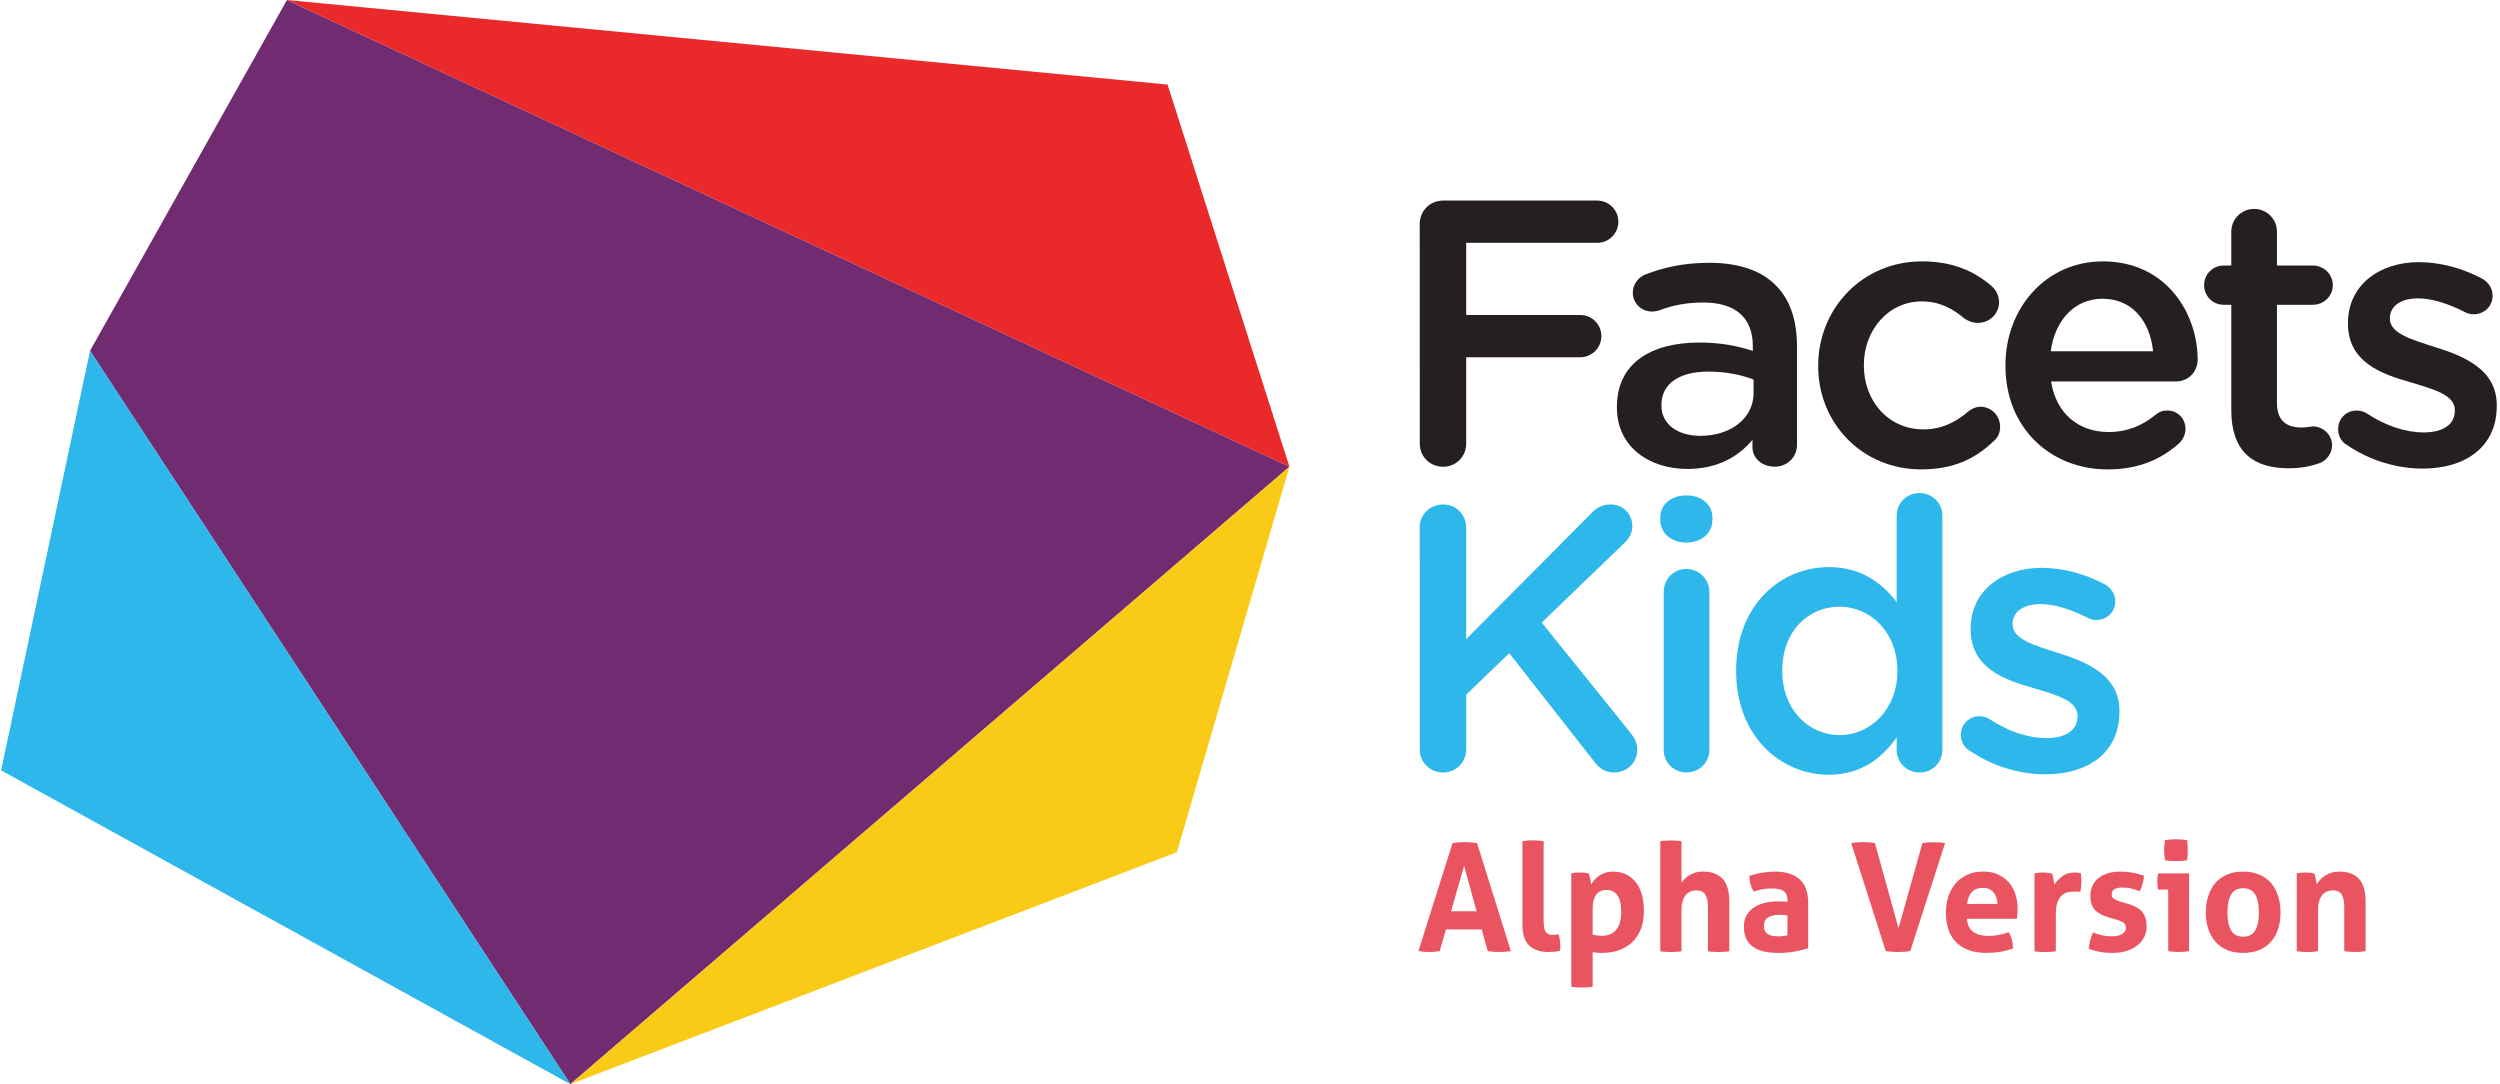 <?xml version="1.0" encoding="utf-8"?>
<!-- Generator: Adobe Illustrator 16.0.0, SVG Export Plug-In . SVG Version: 6.00 Build 0)  -->
<!DOCTYPE svg PUBLIC "-//W3C//DTD SVG 1.1//EN" "http://www.w3.org/Graphics/SVG/1.1/DTD/svg11.dtd">
<svg version="1.1" id="Layer_1" xmlns="http://www.w3.org/2000/svg" xmlns:xlink="http://www.w3.org/1999/xlink" x="0px" y="0px"
	 width="157.031px" height="68.098px" viewBox="0 0 157.031 68.098" enable-background="new 0 0 157.031 68.098"
	 xml:space="preserve">
<g enable-background="new    ">
	<path fill="#EA5461" d="M91.238,52.952c0.132-0.018,0.258-0.033,0.377-0.041c0.12-0.01,0.252-0.016,0.396-0.016
		c0.126,0,0.249,0.006,0.368,0.016c0.12,0.008,0.252,0.023,0.397,0.041l2.124,6.789c-0.258,0.039-0.51,0.057-0.755,0.057
		c-0.239,0-0.473-0.018-0.699-0.057l-0.378-1.359h-2.247l-0.387,1.359c-0.227,0.039-0.444,0.057-0.651,0.057
		c-0.233,0-0.463-0.018-0.689-0.057L91.238,52.952z M92.749,57.24l-0.784-2.852l-0.821,2.852H92.749z"/>
	<path fill="#EA5461" d="M95.628,52.839c0.227-0.037,0.45-0.057,0.671-0.057c0.214,0,0.434,0.02,0.66,0.057v4.957
		c0,0.195,0.012,0.354,0.033,0.473c0.022,0.119,0.057,0.213,0.104,0.279c0.047,0.066,0.108,0.111,0.184,0.137
		c0.076,0.025,0.17,0.037,0.283,0.037c0.051,0,0.105-0.002,0.165-0.01c0.061-0.006,0.118-0.016,0.175-0.027
		c0.069,0.258,0.104,0.51,0.104,0.756c0,0.049,0,0.096,0,0.137s-0.007,0.086-0.02,0.137c-0.101,0.031-0.222,0.053-0.363,0.066
		c-0.142,0.012-0.272,0.018-0.392,0.018c-0.485,0-0.874-0.133-1.166-0.4c-0.293-0.268-0.439-0.703-0.439-1.309V52.839z"/>
	<path fill="#EA5461" d="M98.697,54.851c0.088-0.02,0.175-0.031,0.26-0.037c0.085-0.008,0.181-0.01,0.288-0.01
		c0.176,0,0.355,0.018,0.538,0.057c0.019,0.031,0.036,0.076,0.052,0.137s0.031,0.125,0.047,0.193
		c0.016,0.07,0.028,0.137,0.038,0.203s0.018,0.121,0.023,0.166c0.057-0.102,0.126-0.201,0.208-0.299s0.181-0.184,0.297-0.26
		c0.117-0.074,0.247-0.137,0.393-0.184c0.145-0.047,0.305-0.07,0.481-0.07c0.271,0,0.523,0.051,0.76,0.15
		c0.236,0.102,0.442,0.254,0.618,0.459c0.177,0.203,0.313,0.461,0.411,0.77s0.146,0.674,0.146,1.094c0,0.41-0.06,0.777-0.18,1.102
		c-0.119,0.324-0.293,0.6-0.52,0.826s-0.503,0.4-0.83,0.523c-0.328,0.123-0.699,0.184-1.114,0.184c-0.107,0-0.213-0.004-0.316-0.014
		c-0.104-0.01-0.19-0.02-0.26-0.033v2.172c-0.12,0.02-0.234,0.031-0.345,0.037c-0.11,0.008-0.219,0.01-0.326,0.01
		c-0.106,0-0.216-0.002-0.325-0.01c-0.11-0.006-0.226-0.018-0.345-0.037V54.851z M100.038,58.702
		c0.17,0.051,0.365,0.076,0.585,0.076c0.391,0,0.689-0.125,0.897-0.377s0.312-0.633,0.312-1.143c0-0.195-0.016-0.377-0.047-0.543
		c-0.032-0.168-0.085-0.311-0.161-0.43c-0.075-0.119-0.172-0.215-0.288-0.283c-0.116-0.07-0.26-0.104-0.43-0.104
		c-0.157,0-0.291,0.029-0.401,0.09c-0.109,0.059-0.199,0.141-0.269,0.244s-0.12,0.227-0.151,0.363
		c-0.031,0.139-0.047,0.287-0.047,0.445V58.702z"/>
	<path fill="#EA5461" d="M104.286,52.839c0.107-0.018,0.218-0.031,0.331-0.037s0.224-0.01,0.33-0.01c0.107,0,0.218,0.004,0.331,0.01
		s0.227,0.02,0.34,0.037v2.598c0.044-0.057,0.103-0.125,0.175-0.203s0.162-0.154,0.269-0.227c0.107-0.072,0.236-0.135,0.388-0.186
		c0.15-0.049,0.324-0.074,0.519-0.074c0.542,0,0.952,0.15,1.232,0.453s0.421,0.777,0.421,1.426v3.125
		c-0.113,0.02-0.228,0.031-0.341,0.037c-0.113,0.008-0.223,0.01-0.33,0.01s-0.217-0.002-0.33-0.01
		c-0.113-0.006-0.227-0.018-0.34-0.037v-2.766c0-0.34-0.054-0.602-0.161-0.785c-0.107-0.182-0.289-0.273-0.548-0.273
		c-0.106,0-0.217,0.016-0.33,0.047s-0.216,0.094-0.307,0.186c-0.092,0.09-0.167,0.219-0.227,0.381
		c-0.061,0.164-0.09,0.379-0.09,0.643v2.568c-0.113,0.02-0.227,0.031-0.34,0.037c-0.113,0.008-0.224,0.01-0.331,0.01
		c-0.106,0-0.216-0.002-0.325-0.01c-0.11-0.006-0.222-0.018-0.336-0.037V52.839z"/>
	<path fill="#EA5461" d="M112.274,56.532c0-0.152-0.024-0.275-0.075-0.369s-0.119-0.168-0.208-0.223
		c-0.088-0.053-0.196-0.09-0.325-0.107c-0.129-0.02-0.272-0.029-0.43-0.029c-0.34,0-0.702,0.066-1.086,0.199
		c-0.088-0.164-0.154-0.318-0.198-0.463s-0.066-0.318-0.066-0.52c0.277-0.094,0.554-0.164,0.831-0.207
		c0.277-0.045,0.535-0.066,0.774-0.066c0.654,0,1.166,0.156,1.534,0.473c0.368,0.314,0.553,0.818,0.553,1.51v2.832
		c-0.221,0.07-0.488,0.137-0.803,0.199c-0.315,0.062-0.671,0.094-1.067,0.094c-0.32,0-0.615-0.027-0.883-0.084
		s-0.497-0.152-0.689-0.283c-0.191-0.133-0.34-0.303-0.443-0.51c-0.104-0.209-0.156-0.463-0.156-0.766s0.064-0.555,0.194-0.76
		c0.129-0.205,0.296-0.369,0.5-0.492c0.204-0.121,0.433-0.209,0.685-0.264c0.252-0.053,0.504-0.08,0.756-0.08
		c0.182,0,0.384,0.01,0.604,0.029V56.532z M112.274,57.503c-0.075-0.012-0.157-0.023-0.245-0.031
		c-0.088-0.01-0.167-0.016-0.236-0.016c-0.309,0-0.552,0.057-0.731,0.166s-0.27,0.287-0.27,0.533c0,0.164,0.035,0.289,0.104,0.377
		c0.069,0.09,0.152,0.154,0.25,0.195s0.201,0.064,0.312,0.074s0.206,0.014,0.288,0.014c0.095,0,0.188-0.008,0.283-0.023
		s0.176-0.029,0.245-0.041V57.503z"/>
</g>
<g enable-background="new    ">
	<path fill="#EA5461" d="M116.277,52.952c0.106-0.012,0.229-0.025,0.368-0.037c0.138-0.012,0.261-0.02,0.368-0.02
		c0.239,0,0.491,0.02,0.755,0.057l1.482,5.354l1.502-5.354c0.126-0.018,0.247-0.031,0.363-0.037s0.234-0.01,0.354-0.01
		c0.113,0,0.228,0.004,0.345,0.01c0.116,0.006,0.237,0.02,0.363,0.037l-2.19,6.789c-0.133,0.02-0.26,0.033-0.383,0.043
		s-0.254,0.014-0.392,0.014c-0.126,0-0.249-0.004-0.368-0.014c-0.12-0.01-0.252-0.023-0.396-0.043L116.277,52.952z"/>
</g>
<g enable-background="new    ">
	<path fill="#EA5461" d="M123.549,57.712c0.025,0.377,0.157,0.65,0.397,0.82c0.238,0.17,0.554,0.256,0.943,0.256
		c0.214,0,0.434-0.02,0.656-0.061c0.224-0.041,0.437-0.1,0.638-0.176c0.069,0.127,0.129,0.277,0.18,0.453
		c0.05,0.176,0.078,0.365,0.085,0.566c-0.491,0.189-1.045,0.283-1.662,0.283c-0.453,0-0.842-0.062-1.166-0.188
		c-0.324-0.127-0.589-0.301-0.793-0.525c-0.205-0.223-0.356-0.488-0.453-0.797c-0.098-0.309-0.146-0.646-0.146-1.012
		c0-0.357,0.05-0.695,0.15-1.01c0.102-0.314,0.251-0.588,0.449-0.82c0.198-0.234,0.443-0.418,0.736-0.553
		c0.293-0.137,0.634-0.203,1.024-0.203c0.34,0,0.642,0.059,0.906,0.18c0.265,0.119,0.489,0.283,0.676,0.49
		c0.186,0.207,0.325,0.455,0.42,0.742c0.095,0.285,0.142,0.592,0.142,0.92c0,0.119-0.005,0.238-0.015,0.354
		c-0.009,0.117-0.021,0.209-0.032,0.279H123.549z M125.466,56.777c-0.013-0.301-0.096-0.545-0.25-0.73s-0.37-0.279-0.646-0.279
		c-0.315,0-0.555,0.088-0.718,0.264c-0.164,0.178-0.262,0.426-0.293,0.746H125.466z"/>
	<path fill="#EA5461" d="M127.789,54.861c0.095-0.02,0.184-0.033,0.269-0.043s0.178-0.014,0.279-0.014
		c0.094,0,0.187,0.006,0.278,0.018c0.091,0.014,0.181,0.029,0.269,0.049c0.02,0.031,0.036,0.076,0.053,0.137
		c0.016,0.059,0.029,0.123,0.042,0.188c0.013,0.066,0.023,0.133,0.033,0.199s0.018,0.121,0.023,0.166
		c0.139-0.195,0.309-0.371,0.51-0.525s0.453-0.23,0.756-0.23c0.062,0,0.135,0.002,0.217,0.01c0.082,0.006,0.142,0.016,0.18,0.027
		c0.013,0.062,0.021,0.137,0.028,0.217c0.006,0.082,0.01,0.168,0.01,0.256c0,0.107-0.005,0.223-0.015,0.35
		c-0.01,0.125-0.026,0.244-0.052,0.357c-0.069-0.012-0.146-0.018-0.231-0.018s-0.137,0-0.156,0c-0.106,0-0.227,0.01-0.358,0.033
		c-0.132,0.021-0.258,0.08-0.378,0.174c-0.119,0.096-0.219,0.236-0.297,0.426c-0.079,0.188-0.118,0.453-0.118,0.793v2.322
		c-0.113,0.02-0.227,0.031-0.34,0.037c-0.113,0.008-0.224,0.01-0.331,0.01c-0.106,0-0.216-0.002-0.325-0.01
		c-0.11-0.006-0.226-0.018-0.345-0.037V54.861z"/>
	<path fill="#EA5461" d="M132.426,57.616c-0.353-0.1-0.628-0.25-0.826-0.447c-0.198-0.199-0.298-0.496-0.298-0.893
		c0-0.479,0.172-0.854,0.515-1.123c0.343-0.271,0.811-0.406,1.402-0.406c0.245,0,0.487,0.021,0.727,0.066
		c0.239,0.043,0.482,0.109,0.728,0.197c-0.013,0.164-0.044,0.334-0.095,0.51c-0.05,0.178-0.11,0.33-0.179,0.463
		c-0.151-0.062-0.318-0.117-0.501-0.164c-0.183-0.049-0.375-0.072-0.576-0.072c-0.214,0-0.381,0.033-0.5,0.1
		c-0.12,0.066-0.18,0.172-0.18,0.316c0,0.139,0.043,0.236,0.128,0.293s0.206,0.109,0.363,0.16l0.538,0.16
		c0.176,0.051,0.335,0.111,0.477,0.184c0.142,0.074,0.263,0.164,0.364,0.27c0.101,0.107,0.179,0.24,0.235,0.396
		c0.057,0.158,0.085,0.35,0.085,0.576c0,0.234-0.049,0.451-0.146,0.652s-0.239,0.375-0.425,0.523s-0.41,0.264-0.675,0.35
		s-0.563,0.127-0.897,0.127c-0.15,0-0.289-0.004-0.415-0.014s-0.247-0.025-0.363-0.047c-0.117-0.021-0.231-0.049-0.345-0.08
		s-0.236-0.072-0.368-0.123c0.013-0.17,0.042-0.342,0.09-0.516c0.047-0.172,0.108-0.34,0.184-0.504
		c0.208,0.082,0.404,0.143,0.59,0.184c0.187,0.041,0.38,0.061,0.581,0.061c0.088,0,0.185-0.008,0.288-0.023s0.2-0.043,0.288-0.084
		s0.162-0.094,0.222-0.16s0.09-0.152,0.09-0.26c0-0.152-0.046-0.26-0.137-0.326c-0.092-0.066-0.219-0.125-0.383-0.174
		L132.426,57.616z"/>
</g>
<g enable-background="new    ">
	<path fill="#EA5461" d="M136.191,55.88h-0.633c-0.02-0.082-0.033-0.168-0.043-0.26c-0.009-0.092-0.014-0.178-0.014-0.26
		c0-0.17,0.019-0.336,0.057-0.5h1.945v4.881c-0.228,0.039-0.447,0.057-0.661,0.057c-0.208,0-0.425-0.018-0.651-0.057V55.88z
		 M135.993,54.038c-0.038-0.213-0.058-0.424-0.058-0.633c0-0.201,0.02-0.412,0.058-0.633c0.106-0.018,0.222-0.033,0.344-0.041
		c0.123-0.01,0.234-0.016,0.336-0.016c0.106,0,0.223,0.006,0.349,0.016c0.126,0.008,0.242,0.023,0.35,0.041
		c0.02,0.107,0.031,0.213,0.038,0.316c0.006,0.105,0.01,0.211,0.01,0.316c0,0.102-0.004,0.205-0.01,0.312
		c-0.007,0.107-0.019,0.213-0.038,0.32c-0.107,0.02-0.222,0.031-0.345,0.039c-0.122,0.006-0.237,0.008-0.345,0.008
		c-0.101,0-0.214-0.002-0.34-0.008C136.216,54.07,136.1,54.058,135.993,54.038z"/>
	<path fill="#EA5461" d="M140.893,59.855c-0.396,0-0.741-0.064-1.033-0.193c-0.293-0.129-0.535-0.309-0.728-0.537
		c-0.192-0.23-0.337-0.5-0.435-0.809s-0.146-0.643-0.146-1c0-0.359,0.049-0.695,0.146-1.01c0.098-0.316,0.242-0.588,0.435-0.818
		c0.192-0.229,0.435-0.41,0.728-0.543c0.292-0.131,0.637-0.197,1.033-0.197s0.743,0.066,1.039,0.197
		c0.296,0.133,0.541,0.314,0.736,0.543c0.195,0.23,0.34,0.502,0.435,0.818c0.095,0.314,0.142,0.65,0.142,1.01
		c0,0.357-0.047,0.691-0.142,1s-0.239,0.578-0.435,0.809c-0.195,0.229-0.44,0.408-0.736,0.537S141.289,59.855,140.893,59.855z
		 M140.893,58.835c0.353,0,0.606-0.131,0.761-0.391c0.154-0.262,0.231-0.639,0.231-1.129c0-0.492-0.077-0.867-0.231-1.129
		s-0.408-0.393-0.761-0.393c-0.346,0-0.596,0.131-0.75,0.393s-0.231,0.637-0.231,1.129c0,0.49,0.077,0.867,0.231,1.129
		C140.297,58.704,140.547,58.835,140.893,58.835z"/>
</g>
<g enable-background="new    ">
	<path fill="#EA5461" d="M144.265,54.861c0.088-0.02,0.176-0.033,0.265-0.043c0.088-0.01,0.186-0.014,0.292-0.014
		c0.107,0,0.202,0.004,0.283,0.014c0.082,0.01,0.167,0.023,0.255,0.043c0.02,0.031,0.036,0.076,0.053,0.137
		c0.016,0.061,0.029,0.123,0.042,0.189c0.013,0.064,0.023,0.131,0.033,0.193s0.018,0.115,0.023,0.16
		c0.062-0.094,0.139-0.189,0.227-0.283s0.19-0.18,0.307-0.256c0.117-0.074,0.247-0.137,0.393-0.184
		c0.145-0.047,0.305-0.07,0.481-0.07c0.554,0,0.971,0.15,1.251,0.453s0.42,0.777,0.42,1.426v3.115
		c-0.227,0.039-0.45,0.057-0.67,0.057c-0.221,0-0.444-0.018-0.671-0.057v-2.756c0-0.34-0.052-0.602-0.155-0.785
		c-0.104-0.182-0.285-0.273-0.543-0.273c-0.107,0-0.218,0.016-0.331,0.047s-0.216,0.094-0.307,0.186
		c-0.091,0.09-0.165,0.219-0.222,0.381c-0.057,0.164-0.085,0.379-0.085,0.643v2.559c-0.227,0.039-0.45,0.057-0.671,0.057
		c-0.22,0-0.443-0.018-0.67-0.057V54.861z"/>
</g>
<g>
	<path fill="#251F21" d="M89.177,14.071c0-0.829,0.642-1.473,1.472-1.473h9.676c0.734,0,1.328,0.595,1.328,1.328
		c0,0.736-0.594,1.327-1.328,1.327h-8.23v4.532h7.164c0.734,0,1.328,0.591,1.328,1.328c0,0.733-0.594,1.328-1.328,1.328h-7.164
		v5.429c0,0.808-0.639,1.448-1.445,1.448c-0.83,0-1.471-0.642-1.471-1.448L89.177,14.071L89.177,14.071z"/>
	<path fill="#251F21" d="M110.145,24.695v-0.854c-0.734-0.286-1.707-0.5-2.847-0.5c-1.849,0-2.94,0.784-2.94,2.087v0.049
		c0,1.209,1.067,1.898,2.444,1.898C108.699,27.376,110.145,26.284,110.145,24.695 M101.561,25.595v-0.046
		c0-2.705,2.11-4.033,5.168-4.033c1.399,0,2.396,0.214,3.368,0.523v-0.311c0-1.776-1.092-2.727-3.104-2.727
		c-1.092,0-1.994,0.189-2.775,0.499c-0.166,0.046-0.309,0.069-0.451,0.069c-0.664,0-1.209-0.521-1.209-1.187
		c0-0.521,0.355-0.971,0.783-1.14c1.186-0.449,2.395-0.734,4.031-0.734c1.873,0,3.271,0.499,4.15,1.399
		c0.926,0.9,1.352,2.229,1.352,3.866v6.166c0,0.781-0.617,1.375-1.4,1.375c-0.83,0-1.398-0.568-1.398-1.211v-0.473
		c-0.854,1.02-2.155,1.826-4.077,1.826C103.646,29.462,101.561,28.109,101.561,25.595"/>
	<path fill="#251F21" d="M114.205,23.011v-0.049c0-3.555,2.75-6.545,6.52-6.545c1.969,0,3.322,0.641,4.389,1.566
		c0.189,0.166,0.451,0.521,0.451,0.994c0,0.734-0.594,1.305-1.33,1.305c-0.354,0-0.662-0.142-0.854-0.284
		c-0.734-0.616-1.541-1.065-2.68-1.065c-2.086,0-3.627,1.804-3.627,3.983v0.046c0,2.231,1.541,4.009,3.746,4.009
		c1.139,0,2.016-0.449,2.799-1.112c0.166-0.145,0.451-0.31,0.781-0.31c0.688,0,1.233,0.569,1.233,1.257
		c0,0.38-0.142,0.687-0.403,0.9c-1.113,1.068-2.465,1.778-4.554,1.778C116.955,29.485,114.205,26.568,114.205,23.011"/>
	<path fill="#251F21" d="M135.24,22.063c-0.189-1.851-1.281-3.299-3.178-3.299c-1.754,0-2.988,1.353-3.25,3.299H135.24z
		 M132.395,29.485c-3.629,0-6.428-2.633-6.428-6.497v-0.05c0-3.579,2.537-6.521,6.119-6.521c3.984,0,5.953,3.272,5.953,6.166
		c0,0.808-0.617,1.377-1.352,1.377h-7.853c0.312,2.038,1.758,3.177,3.606,3.177c1.207,0,2.156-0.427,2.963-1.09
		c0.213-0.167,0.404-0.262,0.736-0.262c0.639,0,1.137,0.498,1.137,1.162c0,0.354-0.166,0.664-0.379,0.877
		C135.764,28.845,134.338,29.485,132.395,29.485"/>
	<path fill="#251F21" d="M140.152,25.739v-6.595h-0.476c-0.688,0-1.231-0.545-1.231-1.232s0.545-1.234,1.231-1.234h0.476v-2.133
		c0-0.782,0.641-1.423,1.444-1.423c0.783,0,1.425,0.641,1.425,1.423v2.133h2.254c0.686,0,1.256,0.548,1.256,1.234
		c0,0.688-0.57,1.232-1.256,1.232h-2.254v6.145c0,1.114,0.567,1.563,1.541,1.563c0.334,0,0.616-0.069,0.713-0.069
		c0.639,0,1.209,0.52,1.209,1.185c0,0.522-0.355,0.947-0.758,1.115c-0.617,0.212-1.211,0.331-1.972,0.331
		C141.646,29.413,140.152,28.49,140.152,25.739"/>
	<path fill="#251F21" d="M147.41,27.945c-0.309-0.167-0.545-0.522-0.545-0.997c0-0.642,0.498-1.163,1.162-1.163
		c0.238,0,0.451,0.074,0.617,0.169c1.209,0.804,2.465,1.208,3.604,1.208c1.234,0,1.945-0.523,1.945-1.354v-0.046
		c0-0.972-1.328-1.305-2.799-1.756c-1.851-0.52-3.912-1.28-3.912-3.676v-0.048c0-2.371,1.967-3.816,4.457-3.816
		c1.328,0,2.729,0.379,3.938,1.021c0.404,0.213,0.688,0.593,0.688,1.089c0,0.664-0.521,1.162-1.186,1.162
		c-0.236,0-0.379-0.046-0.568-0.143c-1.02-0.521-2.062-0.854-2.94-0.854c-1.115,0-1.755,0.521-1.755,1.231v0.048
		c0,0.925,1.351,1.304,2.822,1.778c1.824,0.569,3.89,1.401,3.89,3.652v0.046c0,2.635-2.041,3.938-4.647,3.938
		C150.588,29.437,148.857,28.939,147.41,27.945"/>
	<path fill="#2DB7EA" d="M89.177,33.129c0-0.807,0.642-1.444,1.472-1.444c0.807,0,1.444,0.639,1.444,1.444v7.019l7.875-7.919
		c0.332-0.354,0.688-0.544,1.209-0.544c0.808,0,1.353,0.639,1.353,1.35c0,0.453-0.189,0.783-0.521,1.093l-5.17,4.978l5.598,6.951
		c0.236,0.309,0.402,0.594,0.402,1.043c0,0.809-0.639,1.422-1.471,1.422c-0.568,0-0.926-0.283-1.232-0.688l-5.336-6.807
		l-2.705,2.609v3.438c0,0.809-0.639,1.447-1.445,1.447c-0.83,0-1.471-0.641-1.471-1.447L89.177,33.129L89.177,33.129z"/>
	<path fill="#2DB7EA" d="M104.502,37.185c0-0.809,0.615-1.445,1.422-1.445c0.805,0,1.447,0.639,1.447,1.445v9.912
		c0,0.809-0.643,1.422-1.447,1.422c-0.783,0-1.422-0.613-1.422-1.422V37.185z M104.287,32.514c0-0.854,0.713-1.397,1.637-1.397
		s1.637,0.544,1.637,1.397v0.142c0,0.854-0.713,1.423-1.637,1.423s-1.637-0.569-1.637-1.423V32.514z"/>
	<path fill="#2DB7EA" d="M111.949,42.118v0.047c0,2.42,1.66,4.008,3.604,4.008c1.921,0,3.627-1.613,3.627-4.008v-0.047
		c0-2.42-1.706-4.01-3.627-4.01C113.586,38.109,111.949,39.628,111.949,42.118 M122.006,47.097c0,0.809-0.643,1.424-1.424,1.424
		c-0.809,0-1.447-0.615-1.447-1.424v-0.783c-0.924,1.307-2.23,2.35-4.27,2.35c-2.939,0-5.812-2.35-5.812-6.498v-0.047
		c0-4.152,2.822-6.498,5.812-6.498c2.064,0,3.369,1.018,4.27,2.205v-5.432c0-0.806,0.639-1.423,1.422-1.423
		c0.807,0,1.449,0.617,1.449,1.423V47.097z"/>
	<path fill="#2DB7EA" d="M123.713,47.146c-0.309-0.168-0.545-0.523-0.545-0.996c0-0.643,0.498-1.162,1.162-1.162
		c0.236,0,0.449,0.07,0.615,0.168c1.211,0.803,2.469,1.207,3.606,1.207c1.229,0,1.943-0.523,1.943-1.354v-0.045
		c0-0.973-1.328-1.307-2.8-1.756c-1.85-0.521-3.912-1.279-3.912-3.676v-0.049c0-2.371,1.97-3.816,4.457-3.816
		c1.33,0,2.729,0.381,3.938,1.02c0.402,0.217,0.688,0.596,0.688,1.092c0,0.664-0.521,1.162-1.187,1.162
		c-0.235,0-0.379-0.049-0.567-0.143c-1.021-0.521-2.064-0.854-2.941-0.854c-1.115,0-1.754,0.52-1.754,1.23v0.047
		c0,0.928,1.352,1.307,2.82,1.779c1.826,0.57,3.891,1.4,3.891,3.654V44.7c0,2.635-2.039,3.938-4.648,3.938
		C126.891,48.64,125.158,48.14,123.713,47.146"/>
</g>
<g>
	<polygon fill="#702B71" points="18.023,0 5.654,22.035 35.827,68.098 80.994,29.315 	"/>
	<polygon fill="#EA292B" points="80.993,29.315 73.338,5.312 18.023,0 	"/>
	<polygon fill="#F9CB17" points="35.827,68.098 73.921,53.531 80.993,29.316 	"/>
	<polygon fill="#2DB7EA" points="0.07,48.388 35.827,68.098 5.654,22.035 	"/>
</g>
</svg>
